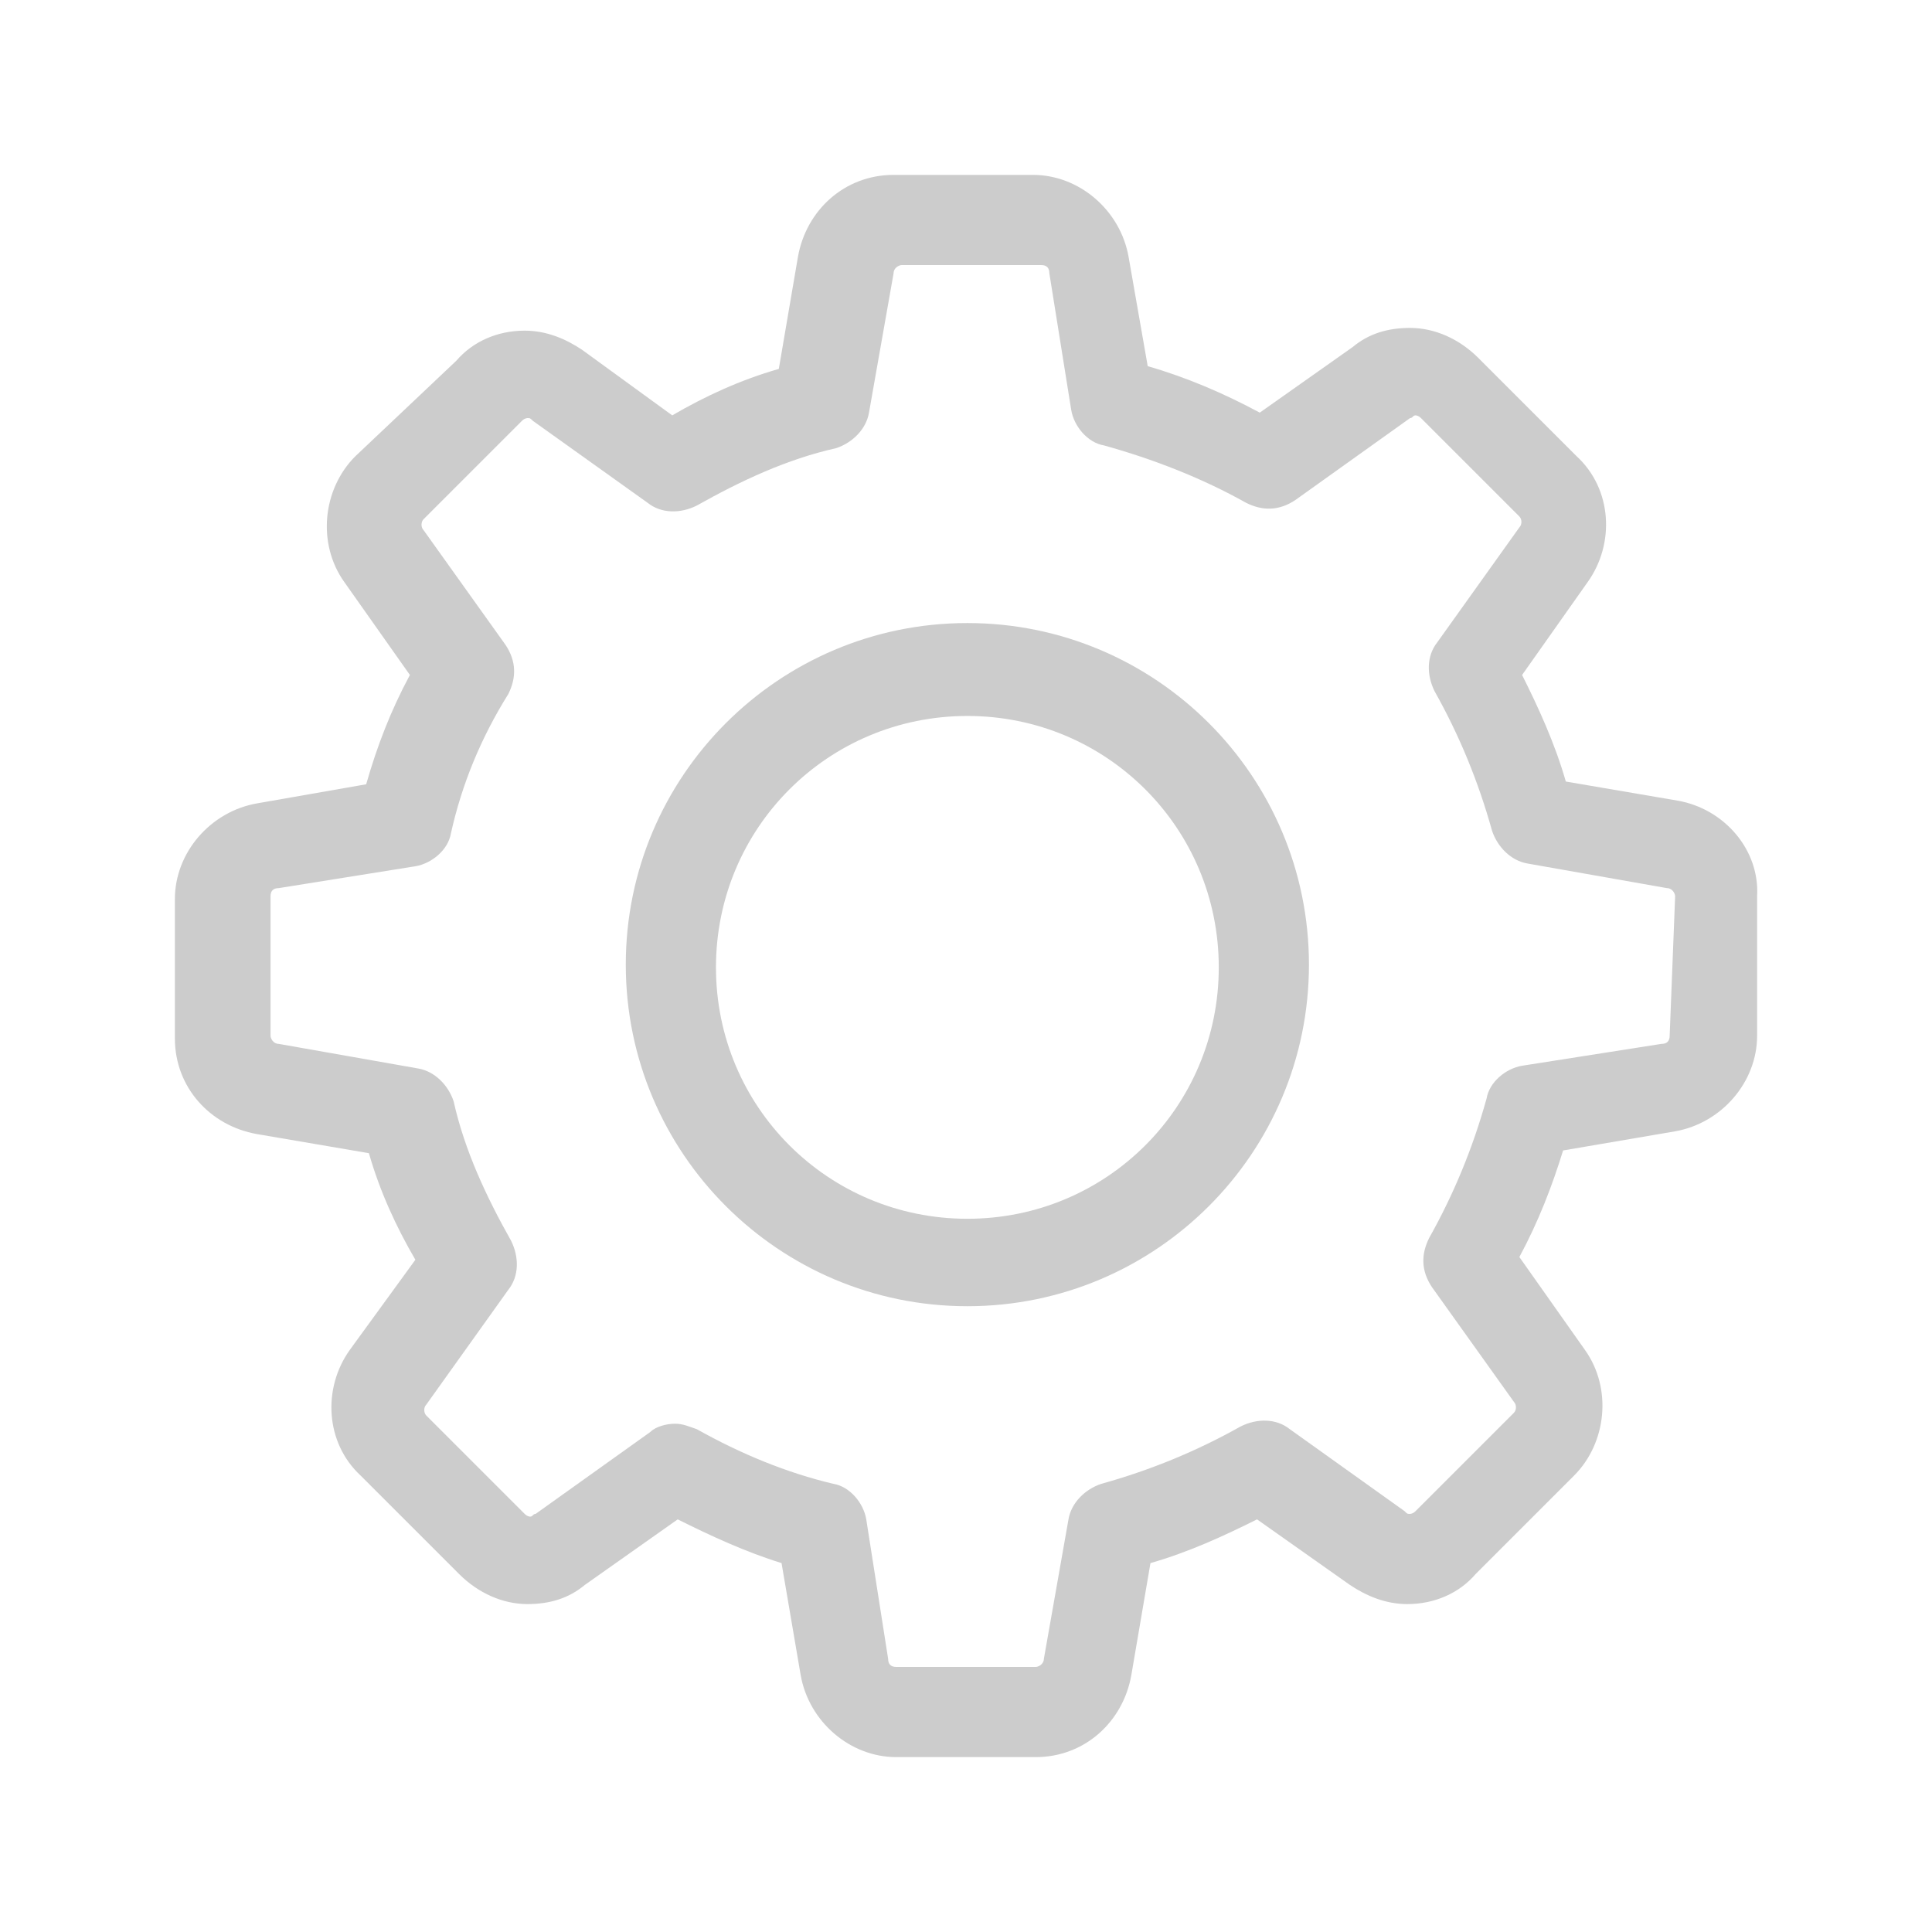 <?xml version="1.0" encoding="utf-8"?>
<!-- Generator: Adobe Illustrator 22.1.0, SVG Export Plug-In . SVG Version: 6.00 Build 0)  -->
<svg version="1.1" id="Layer_1" xmlns="http://www.w3.org/2000/svg" xmlns:xlink="http://www.w3.org/1999/xlink" x="0px" y="0px"
	 viewBox="0 0 70.7 70.7" style="enable-background:new 0 0 70.7 70.7;" xml:space="preserve">
<style type="text/css">
	.st0{fill:#CCCCCC;}
	.st1{fill:#29ABE2;}
</style>
<g>
	<path class="st0" d="M61.4,29.3l-4.1-0.7c-0.4-1.4-1-2.7-1.6-3.9l2.4-3.4c1-1.4,0.9-3.4-0.4-4.6l-3.6-3.6c-0.7-0.7-1.6-1.1-2.5-1.1
		c-0.8,0-1.5,0.2-2.1,0.7l-3.4,2.4c-1.3-0.7-2.7-1.3-4.1-1.7l-0.7-4c-0.3-1.7-1.8-3-3.5-3h-5.1c-1.8,0-3.2,1.3-3.5,3l-0.7,4.1
		c-1.4,0.4-2.7,1-3.9,1.7l-3.3-2.4c-0.6-0.4-1.3-0.7-2.1-0.7c-1,0-1.9,0.4-2.5,1.1L13,16.7c-1.2,1.2-1.4,3.2-0.4,4.6l2.4,3.4
		c-0.7,1.3-1.2,2.6-1.6,4l-4,0.7c-1.7,0.3-3,1.8-3,3.5V38c0,1.8,1.3,3.2,3,3.5l4.1,0.7c0.4,1.4,1,2.7,1.7,3.9l-2.4,3.3
		c-1,1.4-0.9,3.4,0.4,4.6l3.6,3.6c0.7,0.7,1.6,1.1,2.5,1.1c0.8,0,1.5-0.2,2.1-0.7l3.4-2.4c1.2,0.6,2.5,1.2,3.8,1.6l0.7,4.1
		c0.3,1.7,1.8,3,3.5,3h5.1c1.8,0,3.2-1.3,3.5-3l0.7-4.1c1.4-0.4,2.7-1,3.9-1.6l3.4,2.4c0.6,0.4,1.3,0.7,2.1,0.7l0,0
		c1,0,1.9-0.4,2.5-1.1l3.6-3.6c1.2-1.2,1.4-3.2,0.4-4.6l-2.4-3.4c0.7-1.3,1.2-2.6,1.6-3.9l4.1-0.7c1.7-0.3,3-1.8,3-3.5v-5.1
		C64.4,31.1,63.1,29.6,61.4,29.3z M61.1,37.9c0,0.2-0.1,0.3-0.3,0.3l-5.1,0.8c-0.6,0.1-1.2,0.6-1.3,1.2c-0.5,1.8-1.2,3.5-2.1,5.1
		c-0.3,0.6-0.3,1.2,0.1,1.8l3,4.2c0.1,0.1,0.1,0.3,0,0.4l-3.6,3.6c-0.1,0.1-0.2,0.1-0.2,0.1c-0.1,0-0.1,0-0.2-0.1l-4.2-3
		c-0.5-0.4-1.2-0.4-1.8-0.1c-1.6,0.9-3.3,1.6-5.1,2.1c-0.6,0.2-1.1,0.7-1.2,1.3l-0.9,5.1c0,0.2-0.2,0.3-0.3,0.3h-5.1
		c-0.2,0-0.3-0.1-0.3-0.3l-0.8-5.1c-0.1-0.6-0.6-1.2-1.2-1.3c-1.7-0.4-3.4-1.1-5-2c-0.3-0.1-0.5-0.2-0.8-0.2c-0.3,0-0.7,0.1-0.9,0.3
		l-4.2,3c-0.1,0-0.1,0.1-0.2,0.1c0,0-0.1,0-0.2-0.1l-3.6-3.6c-0.1-0.1-0.1-0.3,0-0.4l3-4.2c0.4-0.5,0.4-1.2,0.1-1.8
		c-0.9-1.6-1.7-3.3-2.1-5.1c-0.2-0.6-0.7-1.1-1.3-1.2l-5.1-0.9c-0.2,0-0.3-0.2-0.3-0.3v-5.1c0-0.2,0.1-0.3,0.3-0.3l5-0.8
		c0.6-0.1,1.2-0.6,1.3-1.2c0.4-1.8,1.1-3.5,2.1-5.1c0.3-0.6,0.3-1.2-0.1-1.8l-3-4.2c-0.1-0.1-0.1-0.3,0-0.4l3.6-3.6
		c0.1-0.1,0.2-0.1,0.2-0.1c0.1,0,0.1,0,0.2,0.1l4.2,3c0.5,0.4,1.2,0.4,1.8,0.1c1.6-0.9,3.3-1.7,5.1-2.1c0.6-0.2,1.1-0.7,1.2-1.3
		l0.9-5.1c0-0.2,0.2-0.3,0.3-0.3h5.1c0.2,0,0.3,0.1,0.3,0.3l0.8,5c0.1,0.6,0.6,1.2,1.2,1.3c1.8,0.5,3.6,1.2,5.2,2.1
		c0.6,0.3,1.2,0.3,1.8-0.1l4.2-3c0.1,0,0.1-0.1,0.2-0.1c0,0,0.1,0,0.2,0.1l3.6,3.6c0.1,0.1,0.1,0.3,0,0.4l-3,4.2
		c-0.4,0.5-0.4,1.2-0.1,1.8c0.9,1.6,1.6,3.3,2.1,5.1c0.2,0.6,0.7,1.1,1.3,1.2l5.1,0.9c0.2,0,0.3,0.2,0.3,0.3L61.1,37.9L61.1,37.9z"
		/>
	<path class="st0" d="M35.4,22.8c-6.9,0-12.5,5.6-12.5,12.5s5.6,12.5,12.5,12.5s12.5-5.6,12.5-12.5S42.3,22.8,35.4,22.8z M35.4,44.6
		c-5.1,0-9.2-4.1-9.2-9.2s4.1-9.2,9.2-9.2s9.2,4.1,9.2,9.2S40.5,44.6,35.4,44.6z"/>
</g>
</svg>
